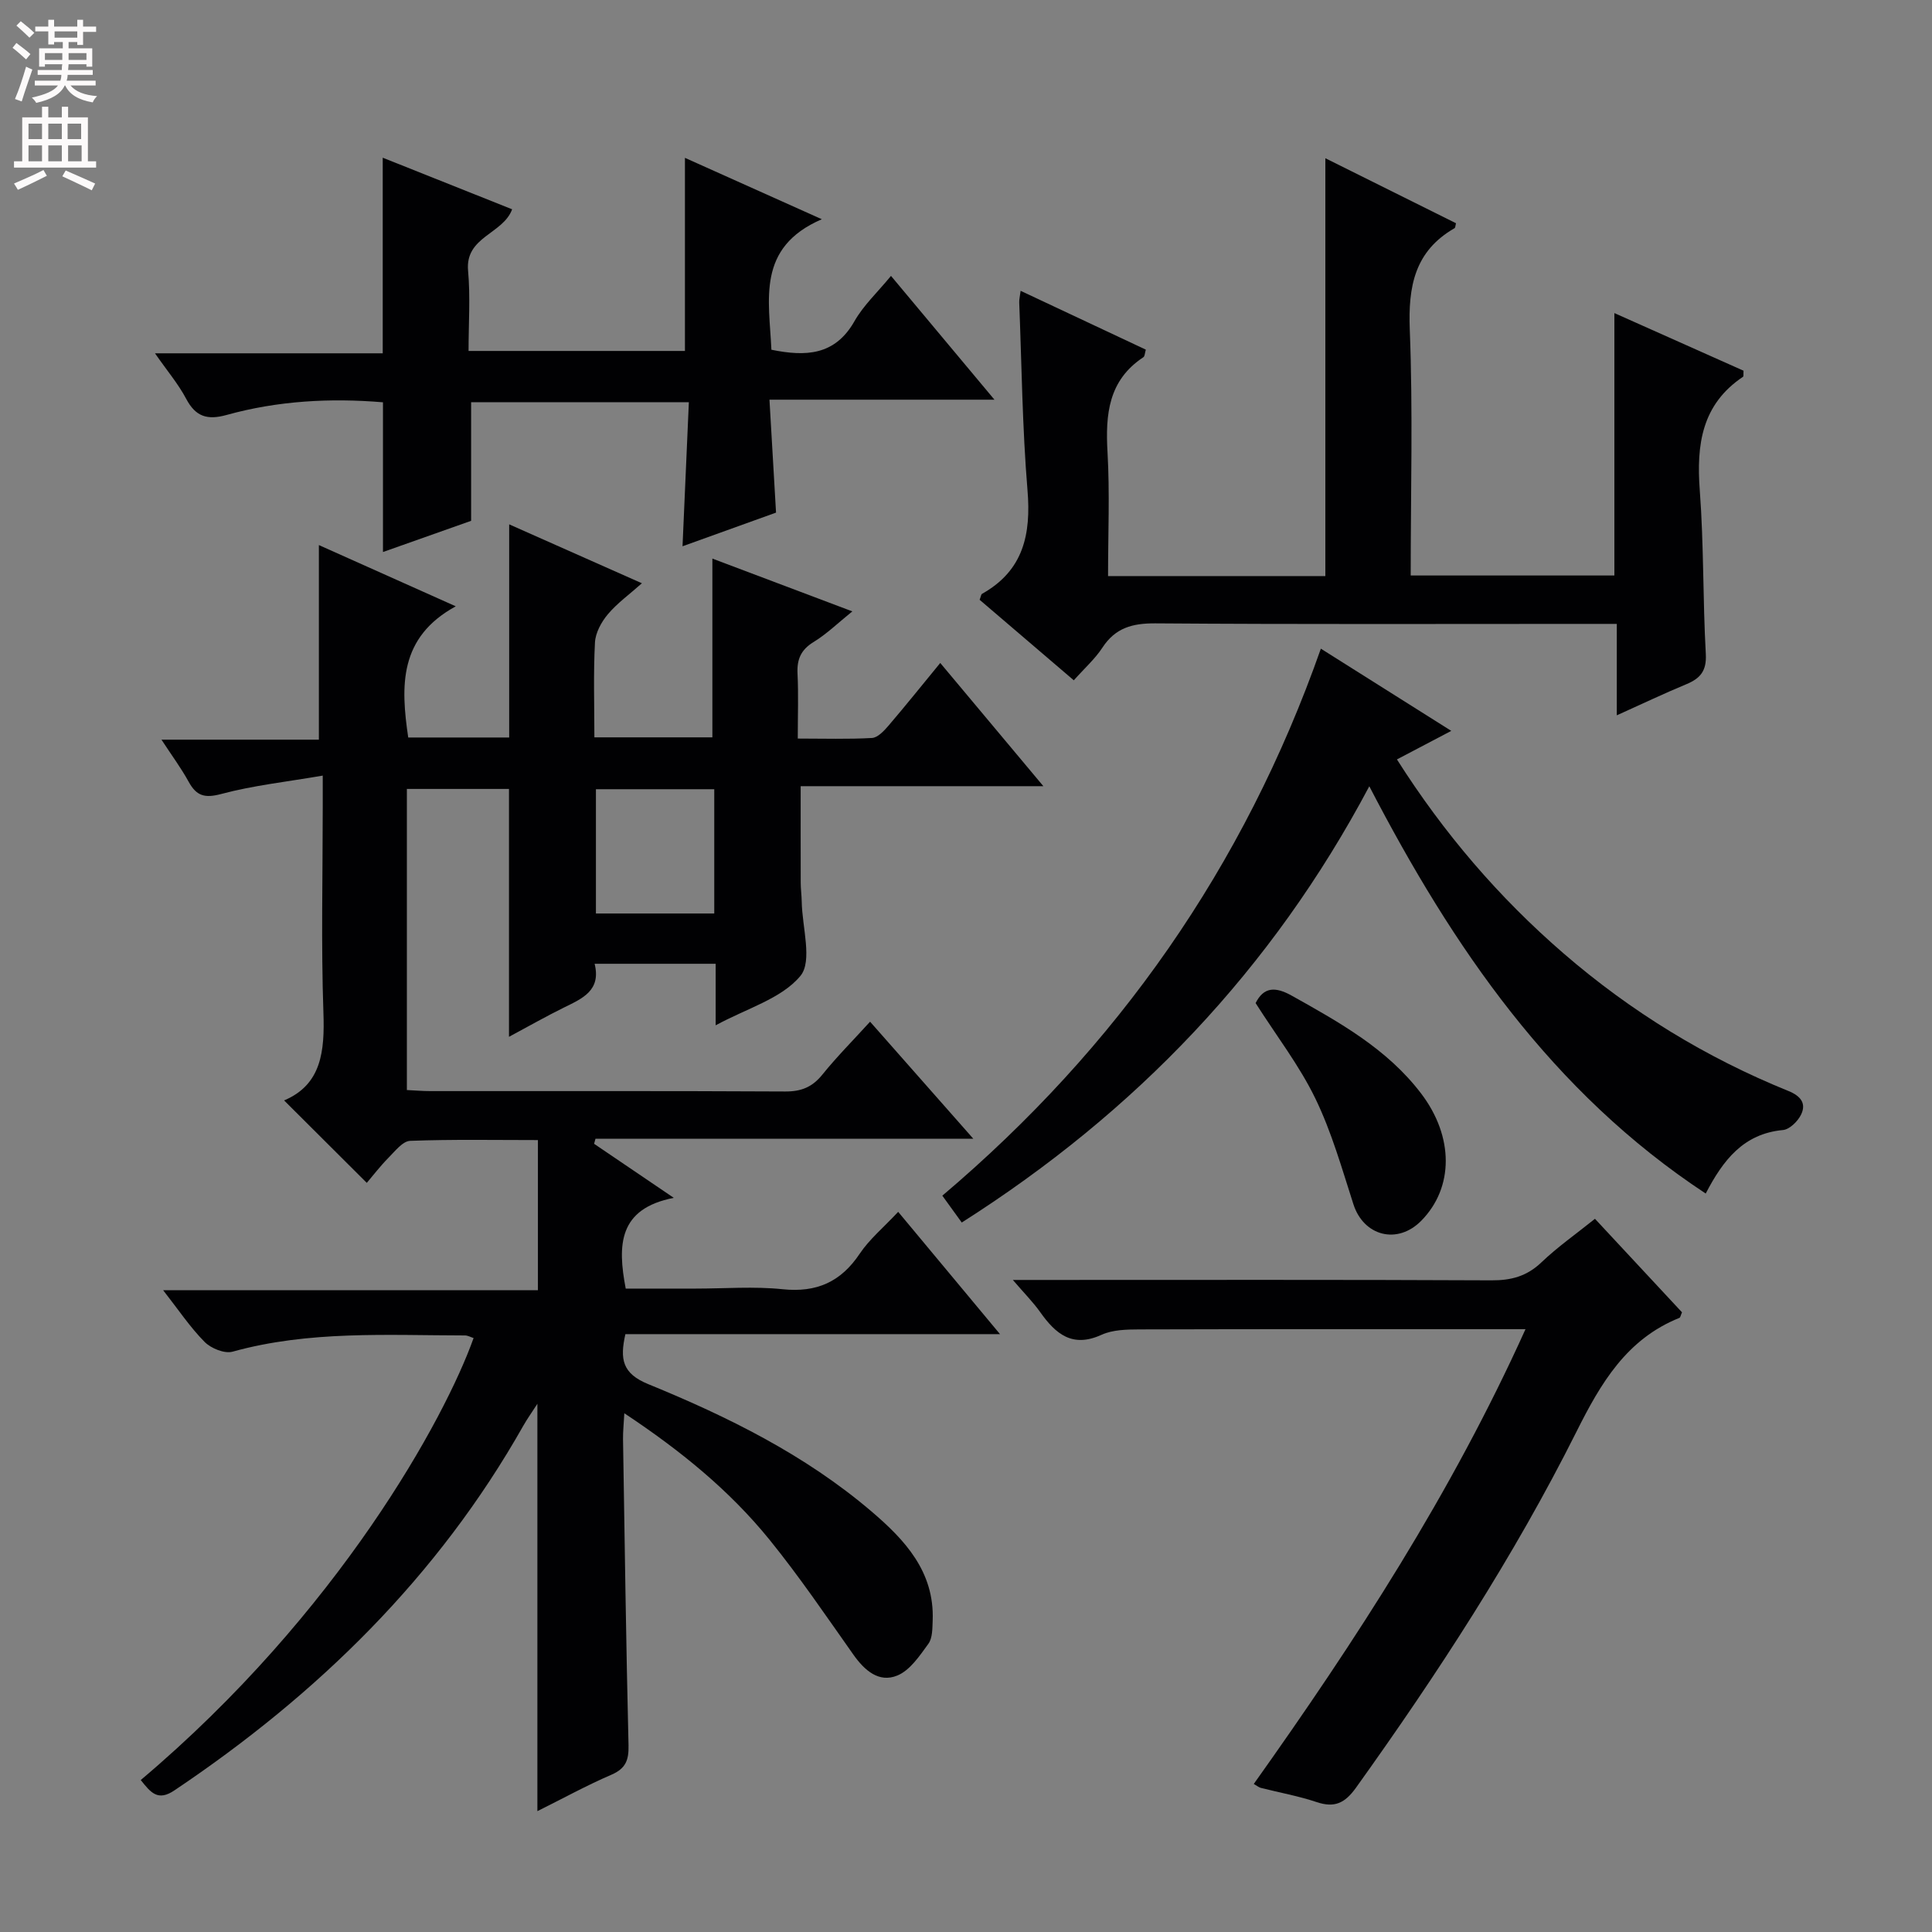 <svg enable-background="new 0 0 400 400" viewBox="0 0 400 400" xmlns="http://www.w3.org/2000/svg"><rect x="0" y="0" width="400" height="400" fill="#808080" stroke="none"/><g fill="#010103"><path d="m29.14 368.54c41.07-34.67 63.03-74.97 68.91-91.51-.6-.19-1.19-.54-1.78-.54-16.11-.02-32.28-1.04-48.12 3.36-1.66.46-4.46-.68-5.79-2.02-3.01-3.04-5.42-6.67-8.58-10.7h77.59c0-10.56 0-20.58 0-31.09-8.89 0-17.68-.17-26.45.16-1.54.06-3.12 2.12-4.46 3.47-1.74 1.76-3.26 3.75-4.52 5.23-5.73-5.72-11.33-11.3-17.12-17.07 7.75-3.27 8.42-10.18 8.14-18.17-.49-14.15-.14-28.32-.14-42.49 0-1.79 0-3.58 0-6.59-7.48 1.29-14.38 2.03-20.99 3.8-3.47.93-5.16.41-6.78-2.54-1.5-2.74-3.38-5.28-5.62-8.7h32.59c0-13.7 0-26.75 0-40.29 8.8 3.93 17.92 8.01 28.34 12.68-11.77 6.43-11.42 16.48-9.84 27.16h20.9c0-14.53 0-28.92 0-44.13 8.92 3.96 17.75 7.88 27.48 12.2-2.62 2.33-5.13 4.13-7.05 6.42-1.35 1.6-2.57 3.84-2.67 5.85-.34 6.44-.12 12.9-.12 19.63h24.43c0-12.12 0-24.17 0-37.01 9.37 3.54 18.72 7.06 28.98 10.93-3 2.42-5.32 4.69-8.02 6.34-2.65 1.62-3.48 3.61-3.33 6.58.21 4.28.05 8.58.05 13.41 5.47 0 10.43.16 15.36-.12 1.19-.07 2.48-1.45 3.4-2.52 3.55-4.15 6.97-8.42 10.74-13.01 7.05 8.43 13.86 16.56 21.35 25.51-17.3 0-33.78 0-50.25 0 0 7.1-.01 13.53.01 19.96 0 1.33.19 2.65.21 3.98.09 5.26 2.27 12.28-.28 15.35-3.92 4.72-11.12 6.72-17.54 10.22 0-4.58 0-8.47 0-12.74-8.48 0-16.53 0-25.06 0 1.38 5.53-2.53 7.18-6.33 9.05-3.7 1.82-7.29 3.87-11.4 6.07 0-17.35 0-34.16 0-51.32-6.8 0-13.84 0-21.14 0v62.34c1.66.08 3.26.22 4.86.22 24.49.01 48.99-.05 73.48.08 3.31.02 5.6-.91 7.68-3.49 3-3.72 6.4-7.13 9.88-10.96 7.09 8.03 13.87 15.73 21.37 24.23-26.65 0-52.43 0-78.22 0-.1.35-.19.7-.29 1.05 5.13 3.48 10.26 6.96 16.5 11.19-11.46 2.24-11.68 9.74-9.95 18.79h14.49c6 0 12.05-.49 17.98.13 7.05.73 12.06-1.5 15.98-7.36 2.01-3 4.91-5.4 7.96-8.66 6.85 8.23 13.55 16.27 21.08 25.32-26.7 0-52.07 0-77.56 0-1.16 5.17-.67 8.14 4.73 10.35 16.49 6.74 32.48 14.64 46.18 26.32 6.94 5.91 13.11 12.51 12.71 22.63-.07 1.64-.02 3.61-.89 4.81-1.81 2.49-3.8 5.49-6.43 6.57-3.81 1.57-6.79-1.06-9.1-4.33-5.66-8.01-11.17-16.15-17.33-23.75-8.31-10.26-18.48-18.52-30.09-26.22-.12 2.23-.29 3.79-.27 5.35.34 21.14.63 42.28 1.14 63.41.07 3.07-.59 4.8-3.55 6.08-5.14 2.22-10.07 4.93-15.32 7.54 0-28.09 0-55.77 0-84.34-1.16 1.8-2.12 3.14-2.93 4.57-17.67 31.25-42.56 55.56-72.16 75.43-3.52 2.41-4.98.45-7.03-2.1zm118.74-205.14c-8.51 0-16.55 0-24.5 0v25.73h24.5c0-8.76 0-17.07 0-25.73z"/><path d="m334.74 148.1c0-6.57 0-12.36 0-18.93-2.23 0-4.16 0-6.08 0-29.82 0-59.65.11-89.47-.11-4.76-.03-8.28.94-10.95 5.03-1.53 2.34-3.7 4.26-5.92 6.76-6.57-5.62-13.08-11.19-19.5-16.67.27-.69.3-1.13.51-1.24 8.56-4.8 10.17-12.3 9.4-21.48-1.07-12.91-1.2-25.89-1.71-38.84-.02-.63.14-1.26.29-2.41 8.82 4.14 17.34 8.15 25.92 12.18-.21.69-.2 1.37-.51 1.57-7.25 4.79-7.87 11.84-7.42 19.68.48 8.42.11 16.89.11 25.63h44.99c0-28.73 0-57.28 0-86.51 9.06 4.51 18.06 8.99 27.05 13.46-.13.47-.12.92-.31 1.03-8.26 4.75-9.61 12.05-9.26 21.02.66 16.79.19 33.63.19 50.88h42.17c0-18.03 0-35.78 0-54.33 8.98 4.01 17.92 8 26.74 11.93-.05.7.04 1.16-.11 1.26-8.55 5.73-9.66 14.04-8.95 23.5.85 11.27.62 22.61 1.25 33.91.19 3.51-1.16 5.05-4.06 6.25-4.57 1.9-9.05 4.03-14.37 6.43z"/><path d="m79.24 32.65c9.2 3.67 17.96 7.16 26.79 10.68-1.87 5.14-9.76 5.64-9.12 12.71.49 5.41.1 10.9.1 16.62h44.8c0-13.18 0-26.36 0-39.98 8.88 3.98 17.91 8.03 28.34 12.71-13.6 5.86-10.89 16.72-10.44 27.02 7.1 1.44 13.16 1.22 17.21-5.93 1.86-3.27 4.76-5.96 7.55-9.36 7.03 8.42 13.9 16.63 21.42 25.63-15.84 0-30.83 0-46.58 0 .46 8.02.89 15.4 1.36 23.38-6.19 2.23-12.67 4.56-19.36 6.97.44-10.11.87-19.83 1.31-29.83-15.32 0-30.08 0-45.08 0v24.56c-5.74 2.03-11.92 4.22-18.25 6.46 0-10.55 0-20.59 0-31-10.86-.91-21.74-.33-32.36 2.62-4 1.11-6.42.38-8.39-3.35-1.61-3.05-3.9-5.74-6.45-9.41h47.15c0-13.75 0-26.8 0-40.5z"/><path d="m353.15 247.11c-31.85-20.98-52.33-50.94-69.65-84.32-20.15 37.96-48.44 67.49-84.38 90.32-1.35-1.87-2.6-3.6-4.02-5.56 36.22-30.67 62.47-68.07 78.37-113.25 9.01 5.68 17.79 11.21 27 17.02-4.05 2.13-7.51 3.95-11.25 5.91 9.69 15.27 21.1 28.58 34.51 40.17 13.95 12.06 29.49 21.57 46.57 28.49 2.46 1 3.71 2.51 2.62 4.82-.66 1.41-2.39 3.12-3.77 3.25-8.19.76-12.41 6.24-16 13.15z"/><path d="m315.84 275.19c-27.32 0-53.62-.03-79.92.05-2.64.01-5.54.06-7.85 1.11-6.06 2.77-9.51-.18-12.71-4.69-1.49-2.1-3.34-3.95-5.66-6.66h6.18c30.98 0 61.96-.07 92.94.08 4.08.02 7.3-.85 10.31-3.72 3.33-3.18 7.15-5.86 11.09-9.02 6.2 6.66 12.16 13.06 18.02 19.36-.27.61-.33 1.06-.53 1.15-10.96 4.4-16.3 13.54-21.33 23.59-12.98 25.91-28.78 50.14-45.64 73.69-2.29 3.19-4.43 4.22-8.15 2.97-3.76-1.26-7.7-1.96-11.55-2.94-.42-.11-.79-.43-1.46-.81 21.16-29.76 40.92-60.19 56.26-94.16z"/><path d="m259.96 207.68c1.67-3.34 4.06-3.45 7.46-1.55 9.89 5.53 19.77 11.01 26.81 20.27 6.79 8.93 6.79 19.46.04 26.33-4.93 5.02-11.93 3.21-14.06-3.4-2.38-7.39-4.51-14.95-7.88-21.9-3.29-6.79-8-12.89-12.37-19.75z"/></g><path d="m2.6 9.9.8-1c.9.7 1.9 1.4 2.9 2.3l-.9 1.1c-1.1-1-2-1.8-2.8-2.4zm.5 10.6c.9-2.1 1.6-4.3 2.3-6.7.4.2.8.4 1.3.6-.7 2.1-1.5 4.3-2.2 6.6zm.3-15.2.9-.9c1 .8 2 1.6 2.8 2.4l-1 1c-.9-.9-1.8-1.7-2.7-2.5zm12.6-1.2h1.2v1.4h2.7v1.1h-2.7v2.7h-1.2v-.6h-1.8v1.3h4.9v3.8h-1.2v-.5h-3.7c0 .4-.1.9-.1 1.2h5.1v1h-5.2c0 .5-.1.9-.2 1.2h6v1h-5.2c1.1 1.3 2.9 2 5.5 2.2-.4.4-.7.8-.9 1.3-2.9-.5-4.8-1.6-5.7-3.5h-.1c-.8 1.7-2.7 2.9-5.9 3.6-.2-.4-.6-.8-.9-1.1 2.8-.6 4.6-1.4 5.4-2.5h-4.8v-1h5.3c.1-.3.2-.7.2-1.2h-4.9v-1h5c0-.4 0-.8.1-1.2h-3.6v.5h-1.2v-3.8h4.9v-1.3h-1.8v.5h-1.2v-2.7h-2.7v-1h2.7v-1.4h1.2v1.4h4.8zm-6.7 8.3h3.6c0-.4 0-.9 0-1.4h-3.6zm1.9-4.6h4.8v-1.3h-4.7v1.3zm6.7 3.2h-3.7v1.4h3.7z" fill="#fcfafa"/><path d="m8.7 22.1h1.3v2.2h2.8v-2.2h1.3v2.2h4.1v9.1h1.7v1.3h-17v-1.3h1.7v-9.1h4.1zm.3 13.1.7 1.2c-1.8.9-3.8 1.9-6 2.9-.2-.4-.5-.8-.8-1.3 2.3-1 4.4-1.9 6.1-2.8zm-3.1-6.4h2.8v-3.2h-2.8zm0 4.6h2.8v-3.3h-2.8zm4.1-4.6h2.8v-3.2h-2.8zm0 4.6h2.8v-3.3h-2.8zm3.6 1.9c2.1.9 4.1 1.8 6.1 2.7l-.7 1.4c-2.2-1.1-4.2-2-6.1-2.9zm3.2-9.7h-2.8v3.2h2.8zm-2.7 7.8h2.8v-3.3h-2.8z" fill="#fcfafa"/></svg>